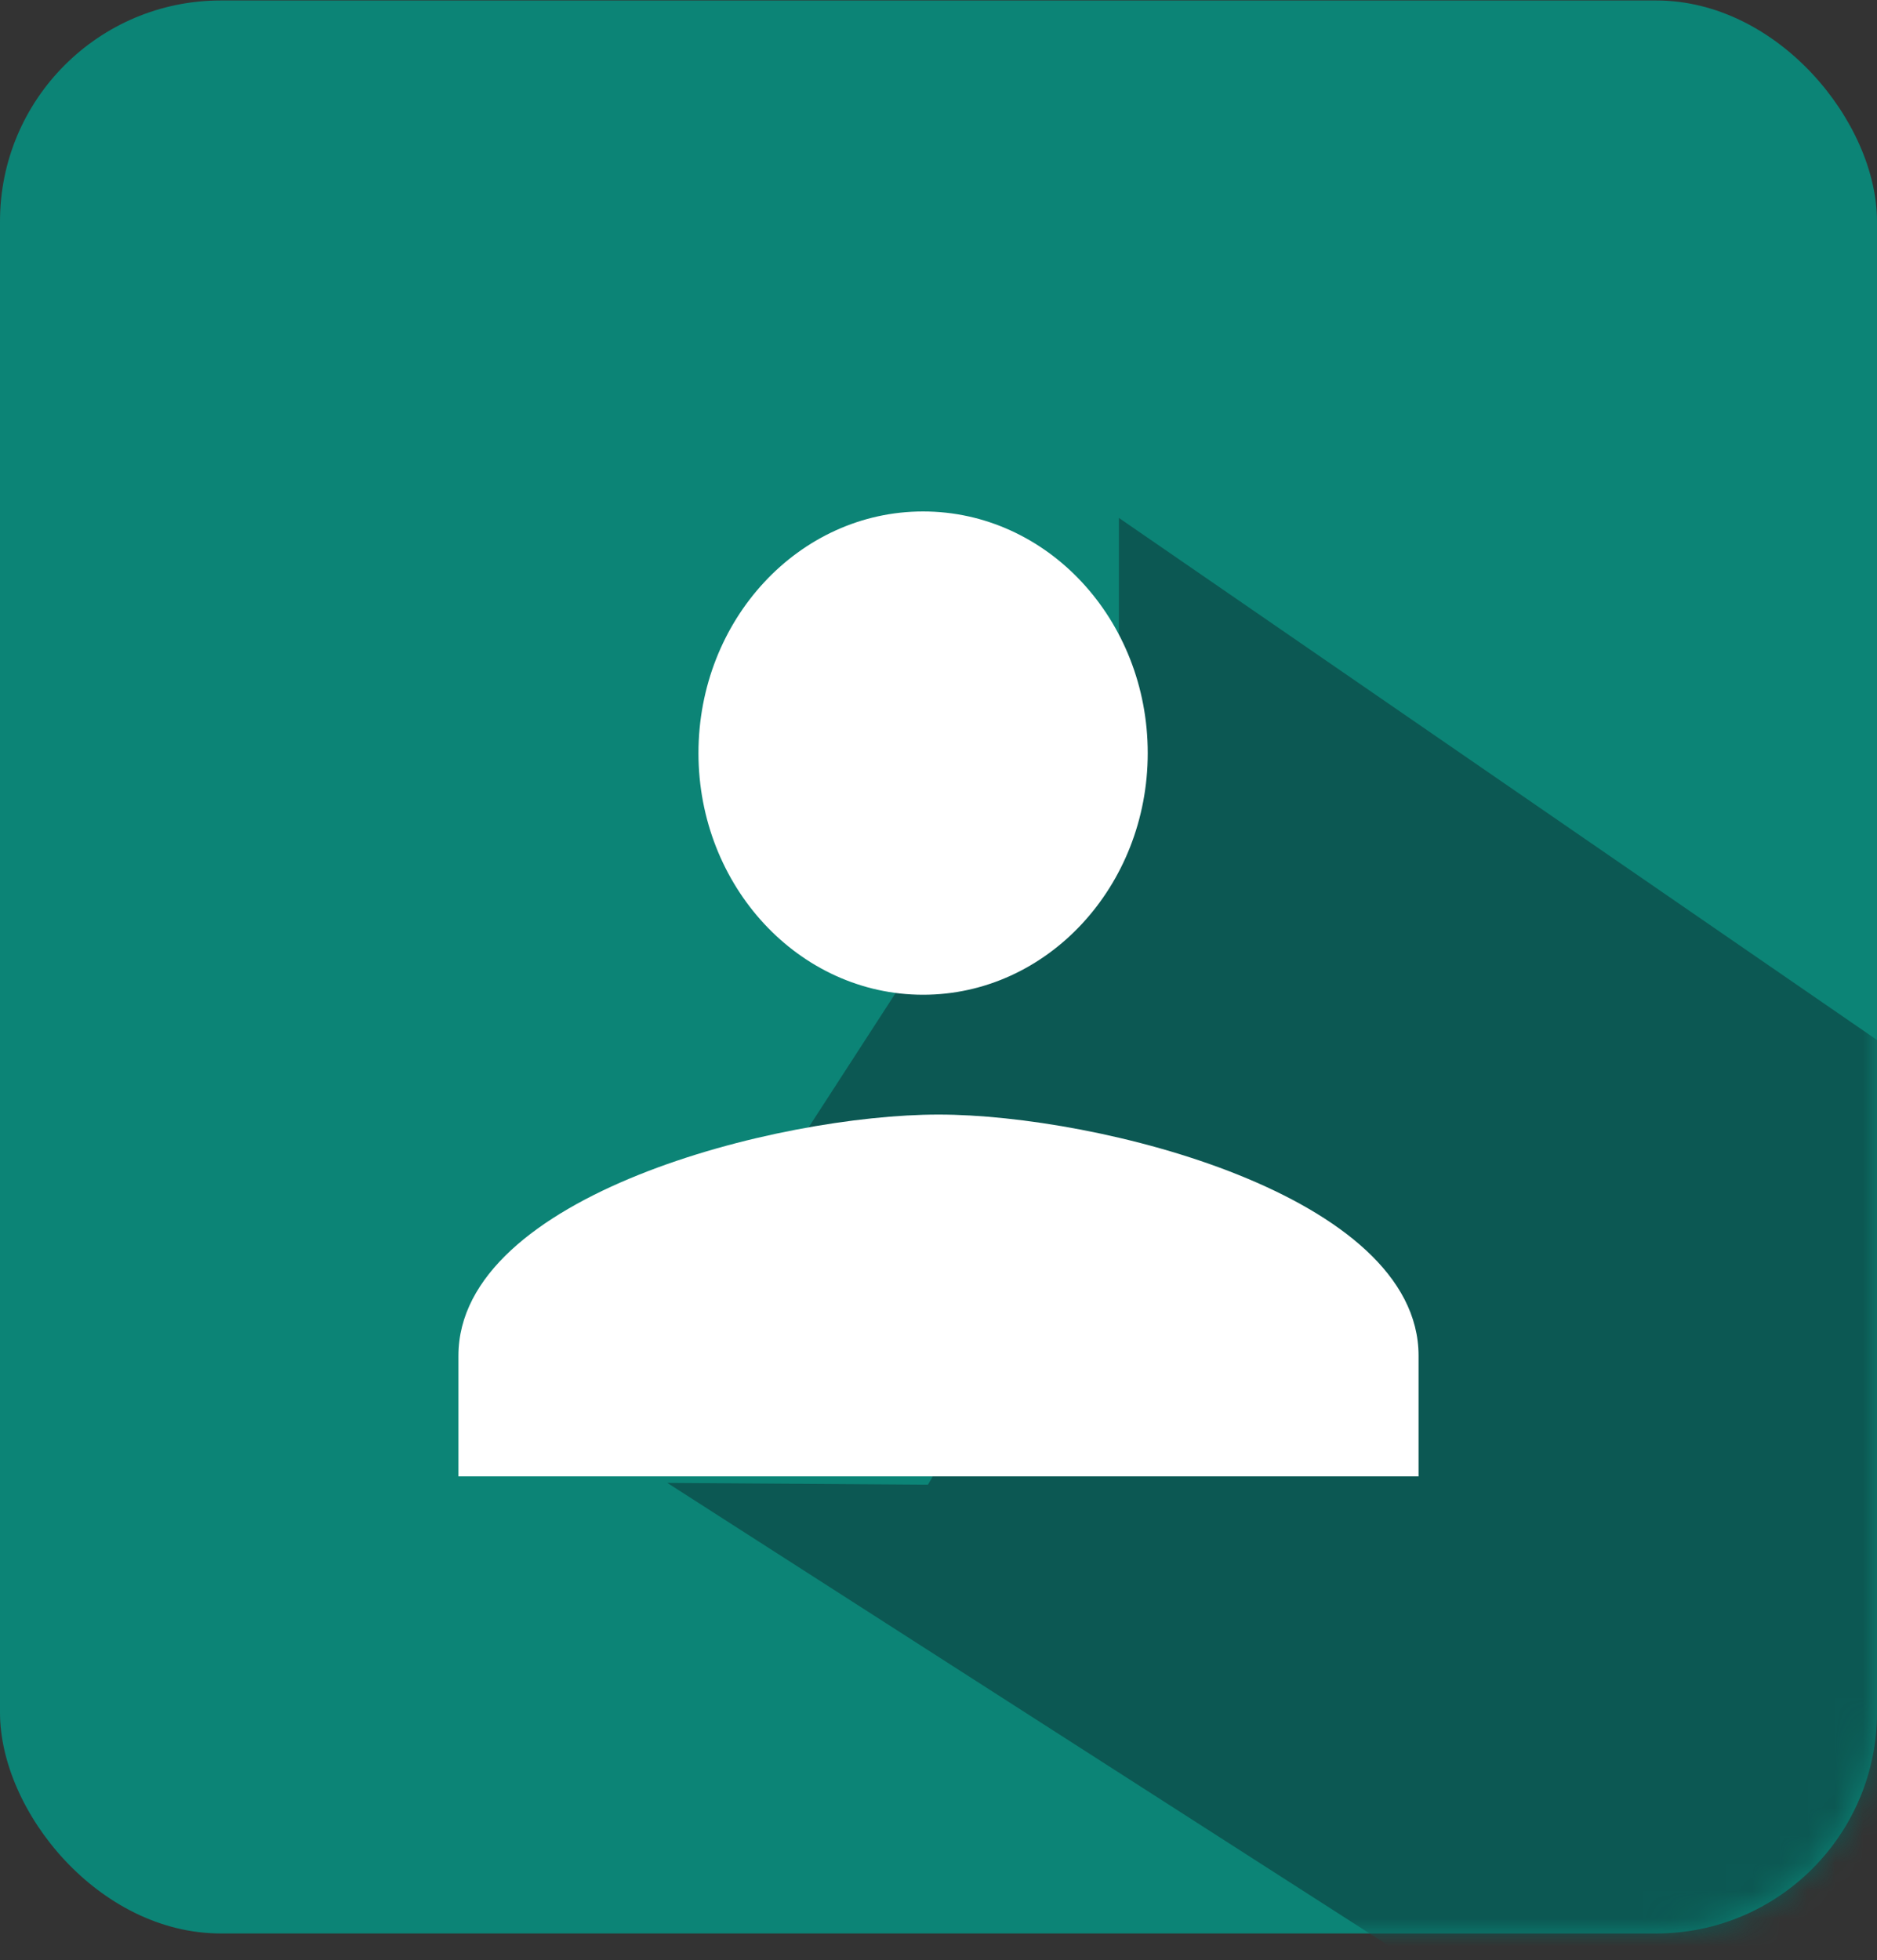 <svg width="68" height="71" viewBox="0 0 68 71" xmlns="http://www.w3.org/2000/svg" xmlns:xlink="http://www.w3.org/1999/xlink"><rect x="0" y="0" width="68" height="71" fill="#333333" stroke="none"/><defs><rect id="a" y=".017" width="68" height="70.014" rx="8"/></defs><g fill="none" fill-rule="evenodd"><g opacity=".8"><mask id="b" fill="#fff"><use xlink:href="#a"/></mask><use fill="#039887" xlink:href="#a"/><path d="M25.909 46.062l13.255-20.467 1.372-1.758V18.76l45.138 31.078C77.245 61.761 72.4 68.451 71.14 69.911c-1.261 1.459-4.844 3.803-10.75 7.03l-36.215-23.23 9.442.066 3.847-6.606-11.555-1.109z" fill="#03625B" mask="url(#b)"/></g><path d="M33.442 36.03c4.496 0 8.138-3.927 8.138-8.752 0-4.836-3.642-8.753-8.138-8.753s-8.138 3.917-8.138 8.753c0 4.825 3.642 8.752 8.138 8.752zM34 40.37c-5.793 0-17.392 2.916-17.392 8.737v4.368h34.784v-4.368c0-5.82-11.599-8.737-17.392-8.737z" fill="#FFF" fill-rule="nonzero"/></g></svg>